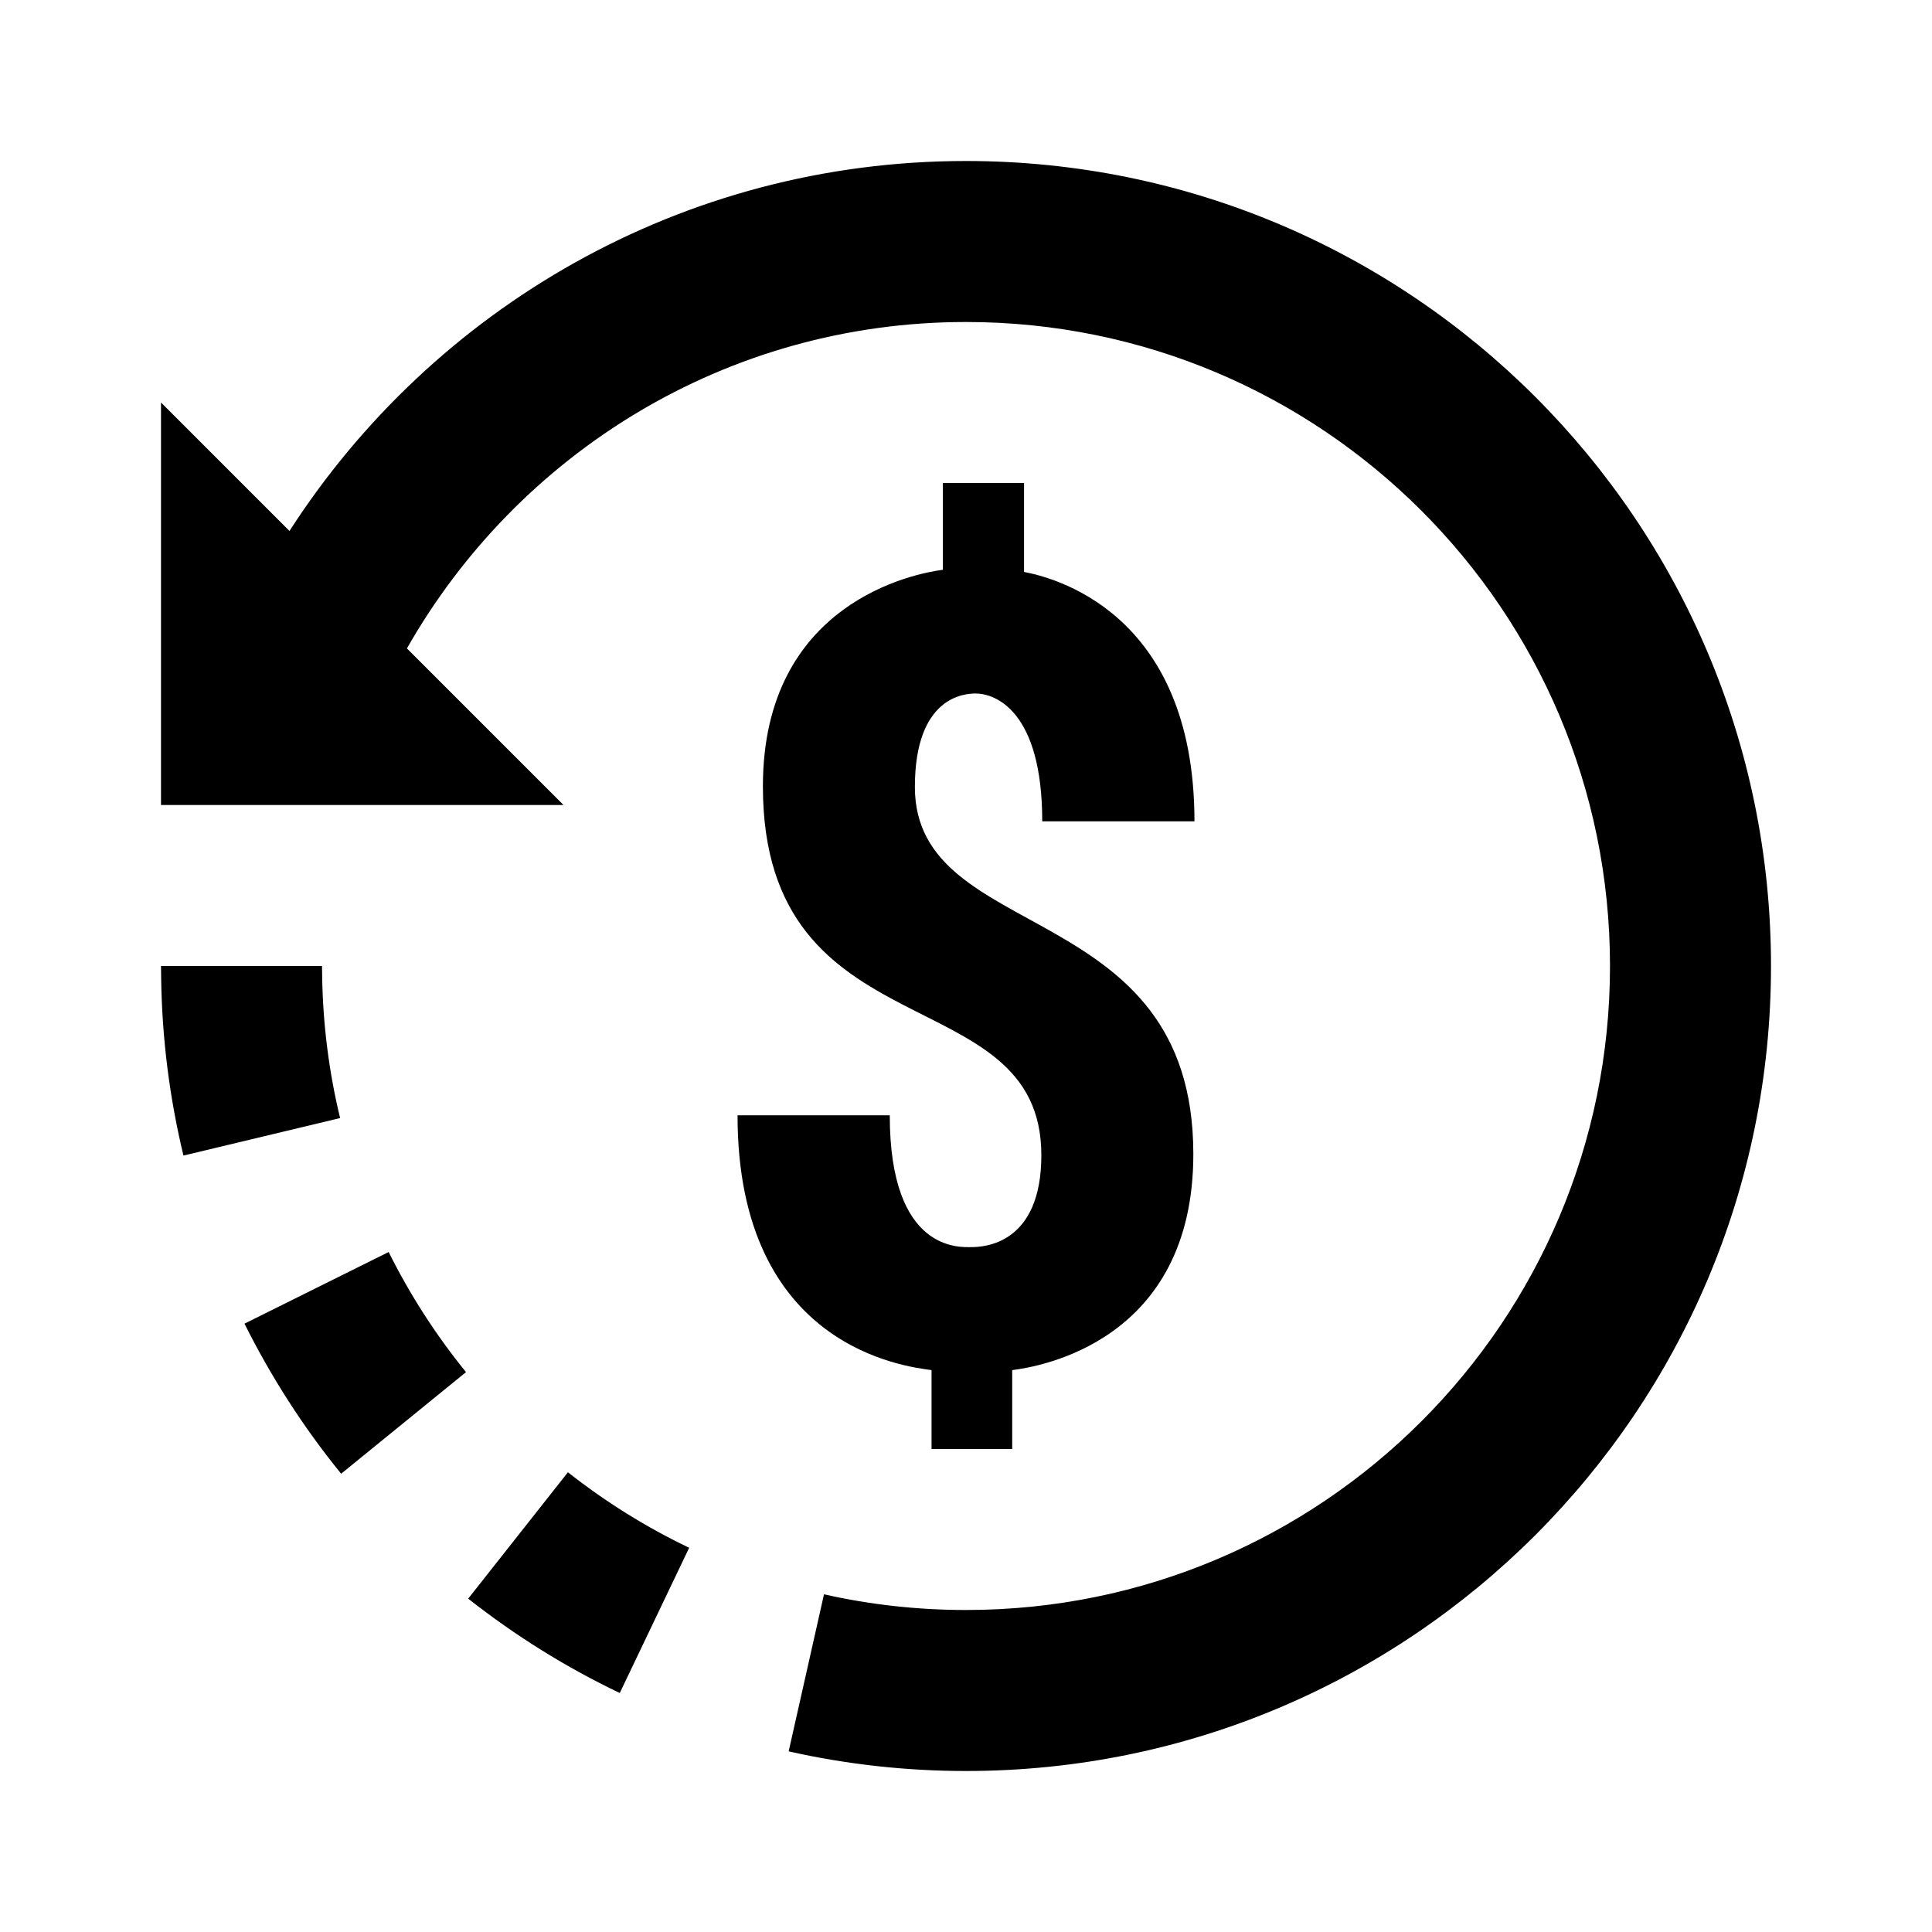 <?xml version="1.0"?>
<svg xmlns="http://www.w3.org/2000/svg" viewBox="0 0 24 24">
    <path d="M 12 2 C 8.47 2 5.375 3.834 3.596 6.596 L 2 5 L 2 10 L 7 10 L 5.055 8.055 C 6.43 5.636 9.019 4 12 4 C 16.418 4 20 7.582 20 12 C 20 16.418 16.418 20 12 20 C 11.404 20 10.811 19.935 10.236 19.805 L 9.797 21.756 C 10.516 21.918 11.257 22 12 22 C 17.523 22 22 17.523 22 12 C 22 6.477 17.523 2 12 2 z M 11.713 6 L 11.713 7.078 C 11.374 7.121 9.477 7.478 9.477 9.768 C 9.477 13.109 12.936 12.121 12.936 14.35 C 12.936 15.466 12.213 15.492 12.066 15.492 C 11.932 15.492 11.053 15.563 11.053 13.855 L 9.162 13.855 C 9.162 16.747 11.26 16.977 11.572 17.02 L 11.572 18 L 12.574 18 L 12.574 17.02 C 12.912 16.978 14.824 16.664 14.824 14.336 C 14.824 11.13 11.366 11.743 11.365 9.777 C 11.365 8.65 11.985 8.615 12.119 8.615 C 12.364 8.615 12.947 8.83 12.947 10.203 L 14.838 10.203 C 14.838 7.576 13.042 7.166 12.721 7.105 L 12.721 6 L 11.713 6 z M 2 12 L 2.002 12.158 C 2.013 12.9 2.106 13.639 2.279 14.355 L 4.225 13.889 C 4.086 13.316 4.011 12.722 4.002 12.127 L 4 12 L 2 12 z M 4.828 15.553 L 3.037 16.443 C 3.367 17.104 3.77 17.733 4.238 18.307 L 5.789 17.045 C 5.415 16.585 5.092 16.083 4.828 15.553 z M 7.055 18.289 L 5.816 19.859 C 6.399 20.318 7.032 20.713 7.699 21.031 L 8.561 19.227 C 8.027 18.972 7.521 18.656 7.055 18.289 z"/>
</svg>
